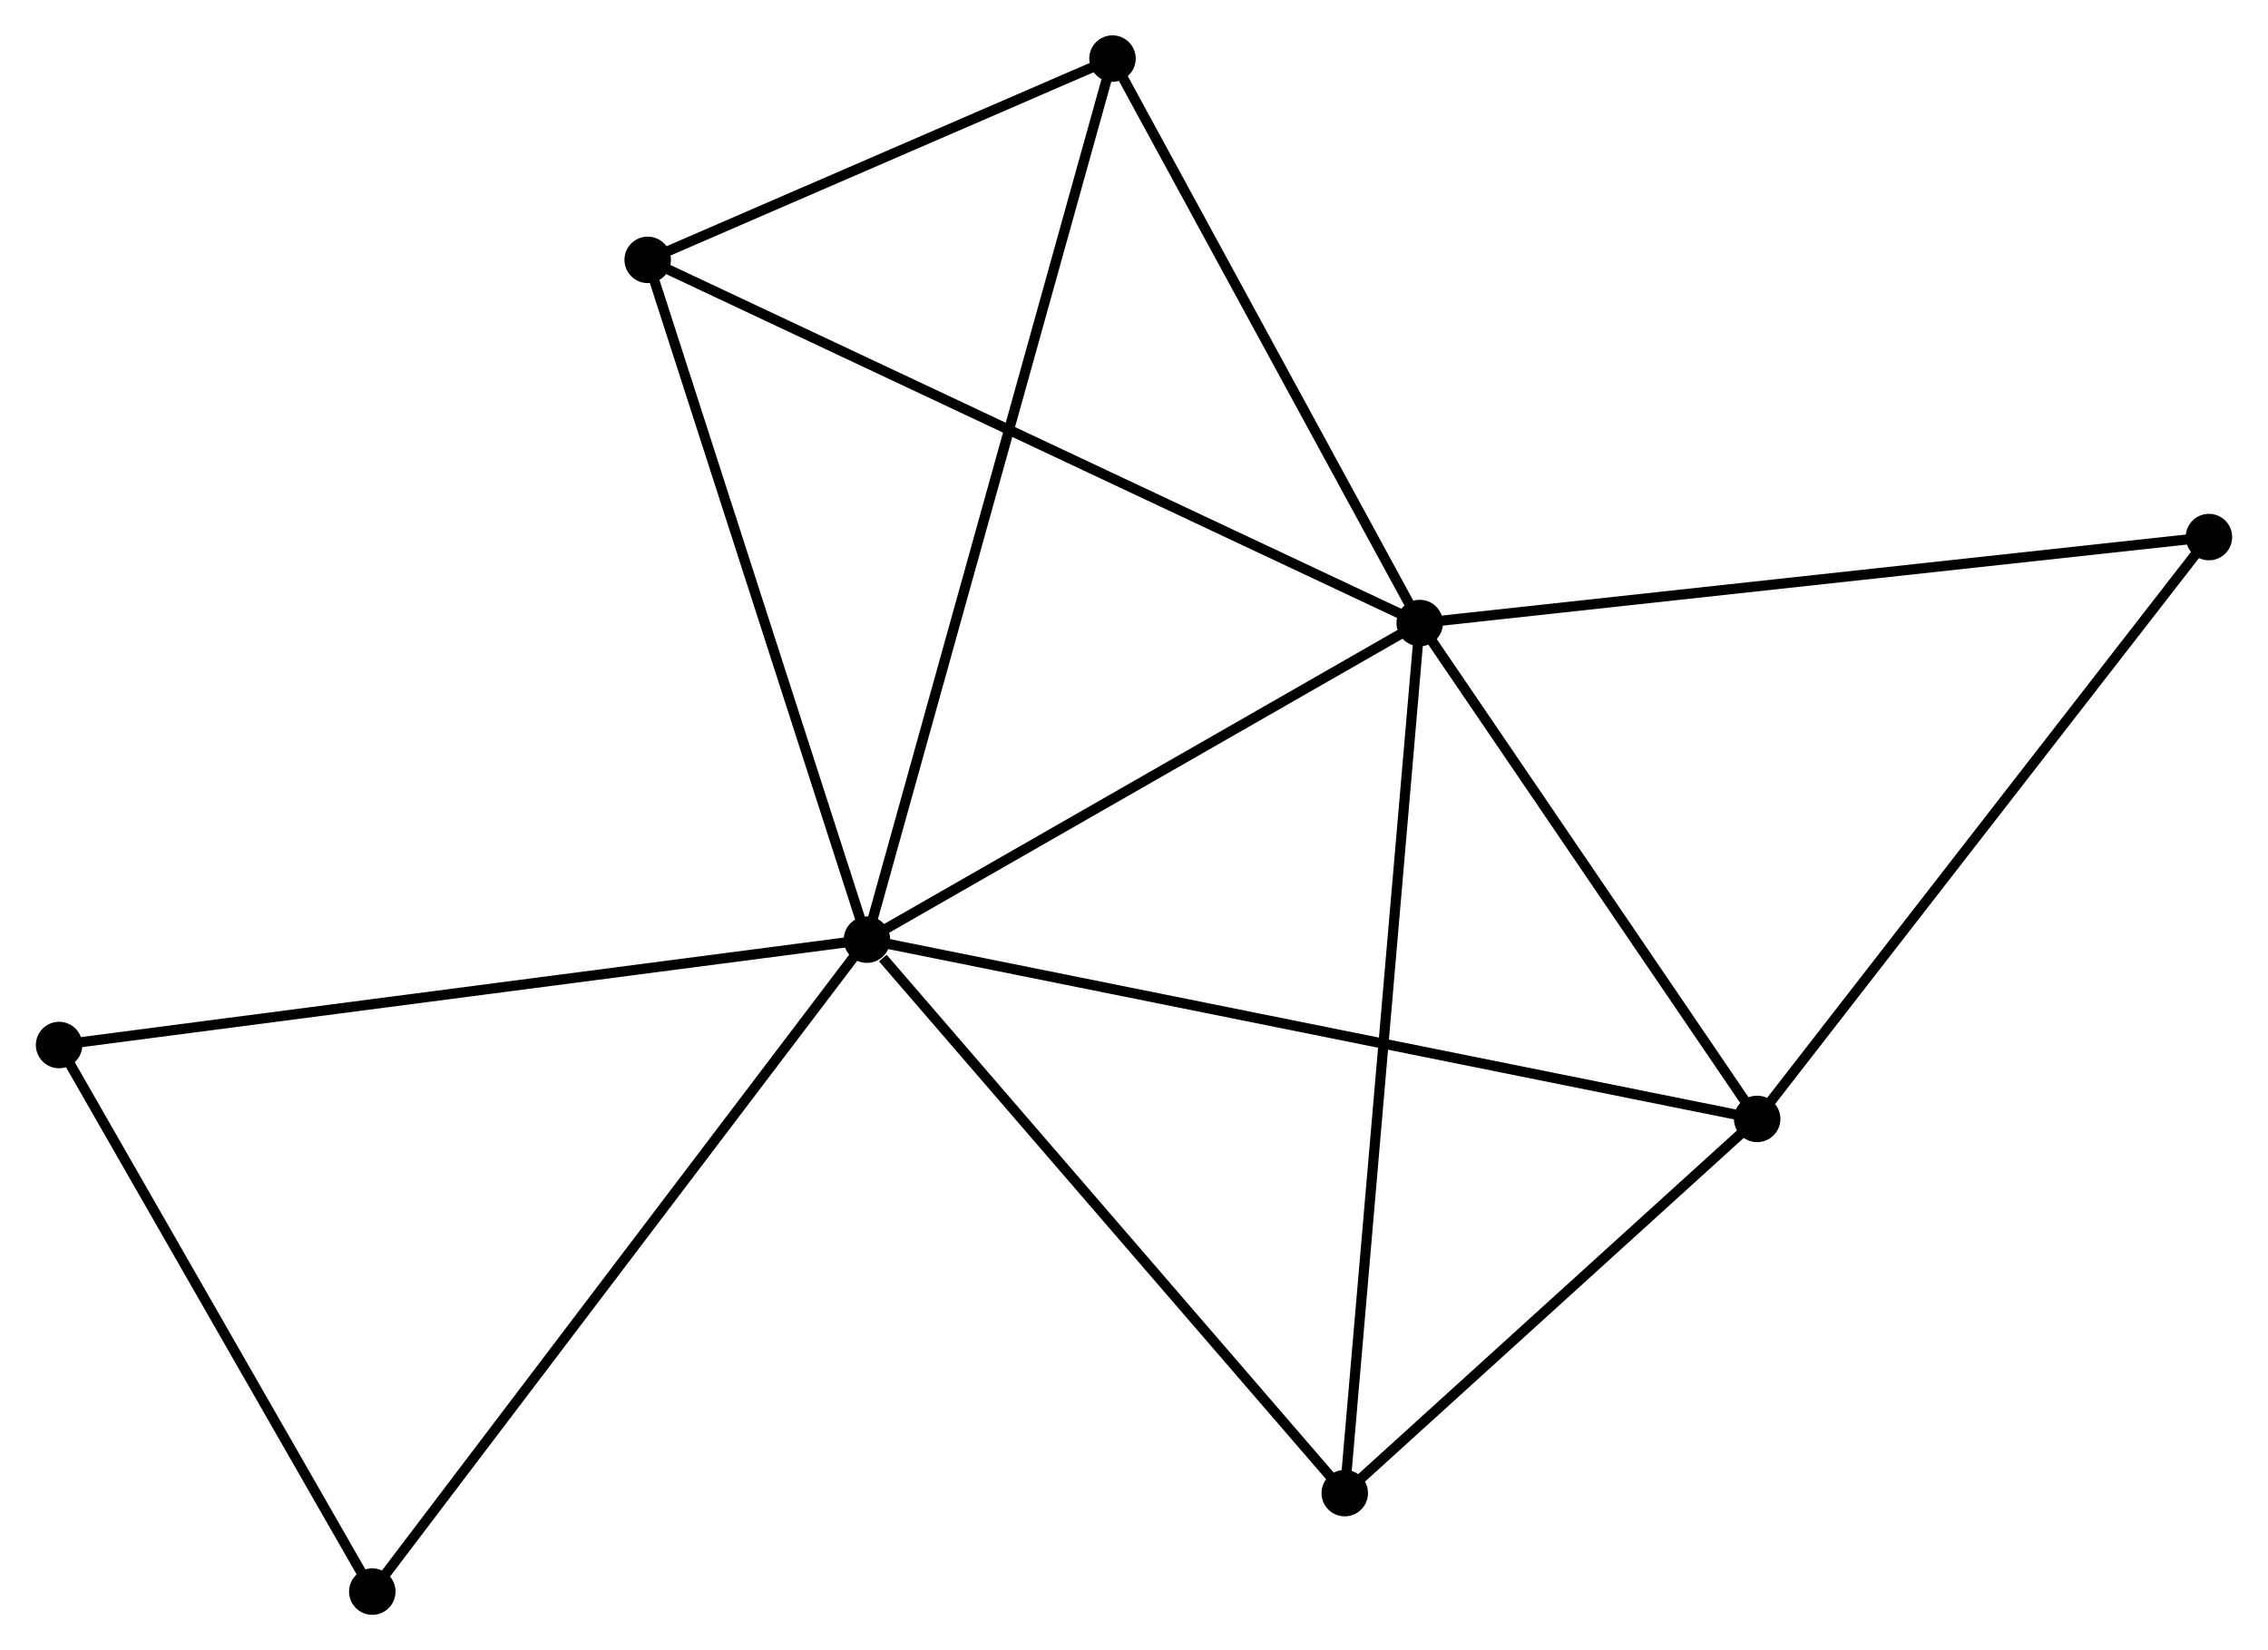 <?xml version="1.0" encoding="UTF-8" standalone="no"?>
<!DOCTYPE svg PUBLIC "-//W3C//DTD SVG 1.1//EN"
 "http://www.w3.org/Graphics/SVG/1.1/DTD/svg11.dtd">
<!-- Generated by graphviz version 2.36.0 (20140111.2315)
 -->
<!-- Title: %3 Pages: 1 -->
<svg width="224pt" height="163pt"
 viewBox="0.00 0.00 224.41 163.37" xmlns="http://www.w3.org/2000/svg" xmlns:xlink="http://www.w3.org/1999/xlink">
<g id="graph0" class="graph" transform="scale(1 1) rotate(0) translate(4 159.371)">
<title>%3</title>
<!-- 0 -->
<g id="node1" class="node"><title>0</title>
<ellipse fill="black" stroke="black" cx="81.768" cy="-66.344" rx="1.8" ry="1.8"/>
</g>
<!-- 1 -->
<g id="node2" class="node"><title>1</title>
<ellipse fill="black" stroke="black" cx="136.49" cy="-97.689" rx="1.8" ry="1.8"/>
</g>
<!-- 0&#45;&#45;1 -->
<g id="edge1" class="edge"><title>0&#45;&#45;1</title>
<path fill="none" stroke="black" d="M83.589,-67.387C91.897,-72.146 126.169,-91.776 134.607,-96.61"/>
</g>
<!-- 2 -->
<g id="node3" class="node"><title>2</title>
<ellipse fill="black" stroke="black" cx="169.892" cy="-48.597" rx="1.8" ry="1.8"/>
</g>
<!-- 0&#45;&#45;2 -->
<g id="edge2" class="edge"><title>0&#45;&#45;2</title>
<path fill="none" stroke="black" d="M83.609,-65.974C95.077,-63.664 156.623,-51.269 168.062,-48.966"/>
</g>
<!-- 3 -->
<g id="node4" class="node"><title>3</title>
<ellipse fill="black" stroke="black" cx="60.066" cy="-133.644" rx="1.8" ry="1.8"/>
</g>
<!-- 0&#45;&#45;3 -->
<g id="edge3" class="edge"><title>0&#45;&#45;3</title>
<path fill="none" stroke="black" d="M81.142,-68.286C77.973,-78.114 63.731,-122.279 60.653,-131.822"/>
</g>
<!-- 4 -->
<g id="node5" class="node"><title>4</title>
<ellipse fill="black" stroke="black" cx="129.068" cy="-11.549" rx="1.8" ry="1.8"/>
</g>
<!-- 0&#45;&#45;4 -->
<g id="edge4" class="edge"><title>0&#45;&#45;4</title>
<path fill="none" stroke="black" d="M83.342,-64.521C90.652,-56.053 121.212,-20.65 127.809,-13.007"/>
</g>
<!-- 5 -->
<g id="node6" class="node"><title>5</title>
<ellipse fill="black" stroke="black" cx="106.076" cy="-153.571" rx="1.8" ry="1.8"/>
</g>
<!-- 0&#45;&#45;5 -->
<g id="edge5" class="edge"><title>0&#45;&#45;5</title>
<path fill="none" stroke="black" d="M82.276,-68.166C85.439,-79.518 102.415,-140.437 105.571,-151.76"/>
</g>
<!-- 6 -->
<g id="node7" class="node"><title>6</title>
<ellipse fill="black" stroke="black" cx="1.8" cy="-55.912" rx="1.8" ry="1.8"/>
</g>
<!-- 0&#45;&#45;6 -->
<g id="edge6" class="edge"><title>0&#45;&#45;6</title>
<path fill="none" stroke="black" d="M79.791,-66.087C68.728,-64.643 14.59,-57.581 3.708,-56.161"/>
</g>
<!-- 8 -->
<g id="node8" class="node"><title>8</title>
<ellipse fill="black" stroke="black" cx="32.804" cy="-1.8" rx="1.8" ry="1.8"/>
</g>
<!-- 0&#45;&#45;8 -->
<g id="edge7" class="edge"><title>0&#45;&#45;8</title>
<path fill="none" stroke="black" d="M80.558,-64.749C73.843,-55.897 41.21,-12.881 34.152,-3.577"/>
</g>
<!-- 1&#45;&#45;2 -->
<g id="edge8" class="edge"><title>1&#45;&#45;2</title>
<path fill="none" stroke="black" d="M137.602,-96.055C142.673,-88.602 163.592,-57.857 168.742,-50.287"/>
</g>
<!-- 1&#45;&#45;3 -->
<g id="edge9" class="edge"><title>1&#45;&#45;3</title>
<path fill="none" stroke="black" d="M134.601,-98.578C124.028,-103.552 72.289,-127.893 61.889,-132.786"/>
</g>
<!-- 1&#45;&#45;4 -->
<g id="edge10" class="edge"><title>1&#45;&#45;4</title>
<path fill="none" stroke="black" d="M136.335,-95.889C135.378,-84.776 130.275,-25.553 129.248,-13.638"/>
</g>
<!-- 1&#45;&#45;5 -->
<g id="edge11" class="edge"><title>1&#45;&#45;5</title>
<path fill="none" stroke="black" d="M135.478,-99.548C130.861,-108.032 111.812,-143.031 107.122,-151.648"/>
</g>
<!-- 7 -->
<g id="node9" class="node"><title>7</title>
<ellipse fill="black" stroke="black" cx="214.612" cy="-106.2" rx="1.8" ry="1.8"/>
</g>
<!-- 1&#45;&#45;7 -->
<g id="edge12" class="edge"><title>1&#45;&#45;7</title>
<path fill="none" stroke="black" d="M138.421,-97.899C149.23,-99.077 202.117,-104.839 212.748,-105.997"/>
</g>
<!-- 2&#45;&#45;4 -->
<g id="edge13" class="edge"><title>2&#45;&#45;4</title>
<path fill="none" stroke="black" d="M168.534,-47.364C162.336,-41.739 136.768,-18.537 130.474,-12.824"/>
</g>
<!-- 2&#45;&#45;7 -->
<g id="edge14" class="edge"><title>2&#45;&#45;7</title>
<path fill="none" stroke="black" d="M170.997,-50.021C177.131,-57.921 206.935,-96.311 213.381,-104.615"/>
</g>
<!-- 3&#45;&#45;5 -->
<g id="edge15" class="edge"><title>3&#45;&#45;5</title>
<path fill="none" stroke="black" d="M62.043,-134.5C69.611,-137.778 96.691,-149.507 104.157,-152.74"/>
</g>
<!-- 6&#45;&#45;8 -->
<g id="edge16" class="edge"><title>6&#45;&#45;8</title>
<path fill="none" stroke="black" d="M2.832,-54.112C7.539,-45.896 26.956,-12.007 31.737,-3.663"/>
</g>
</g>
</svg>
